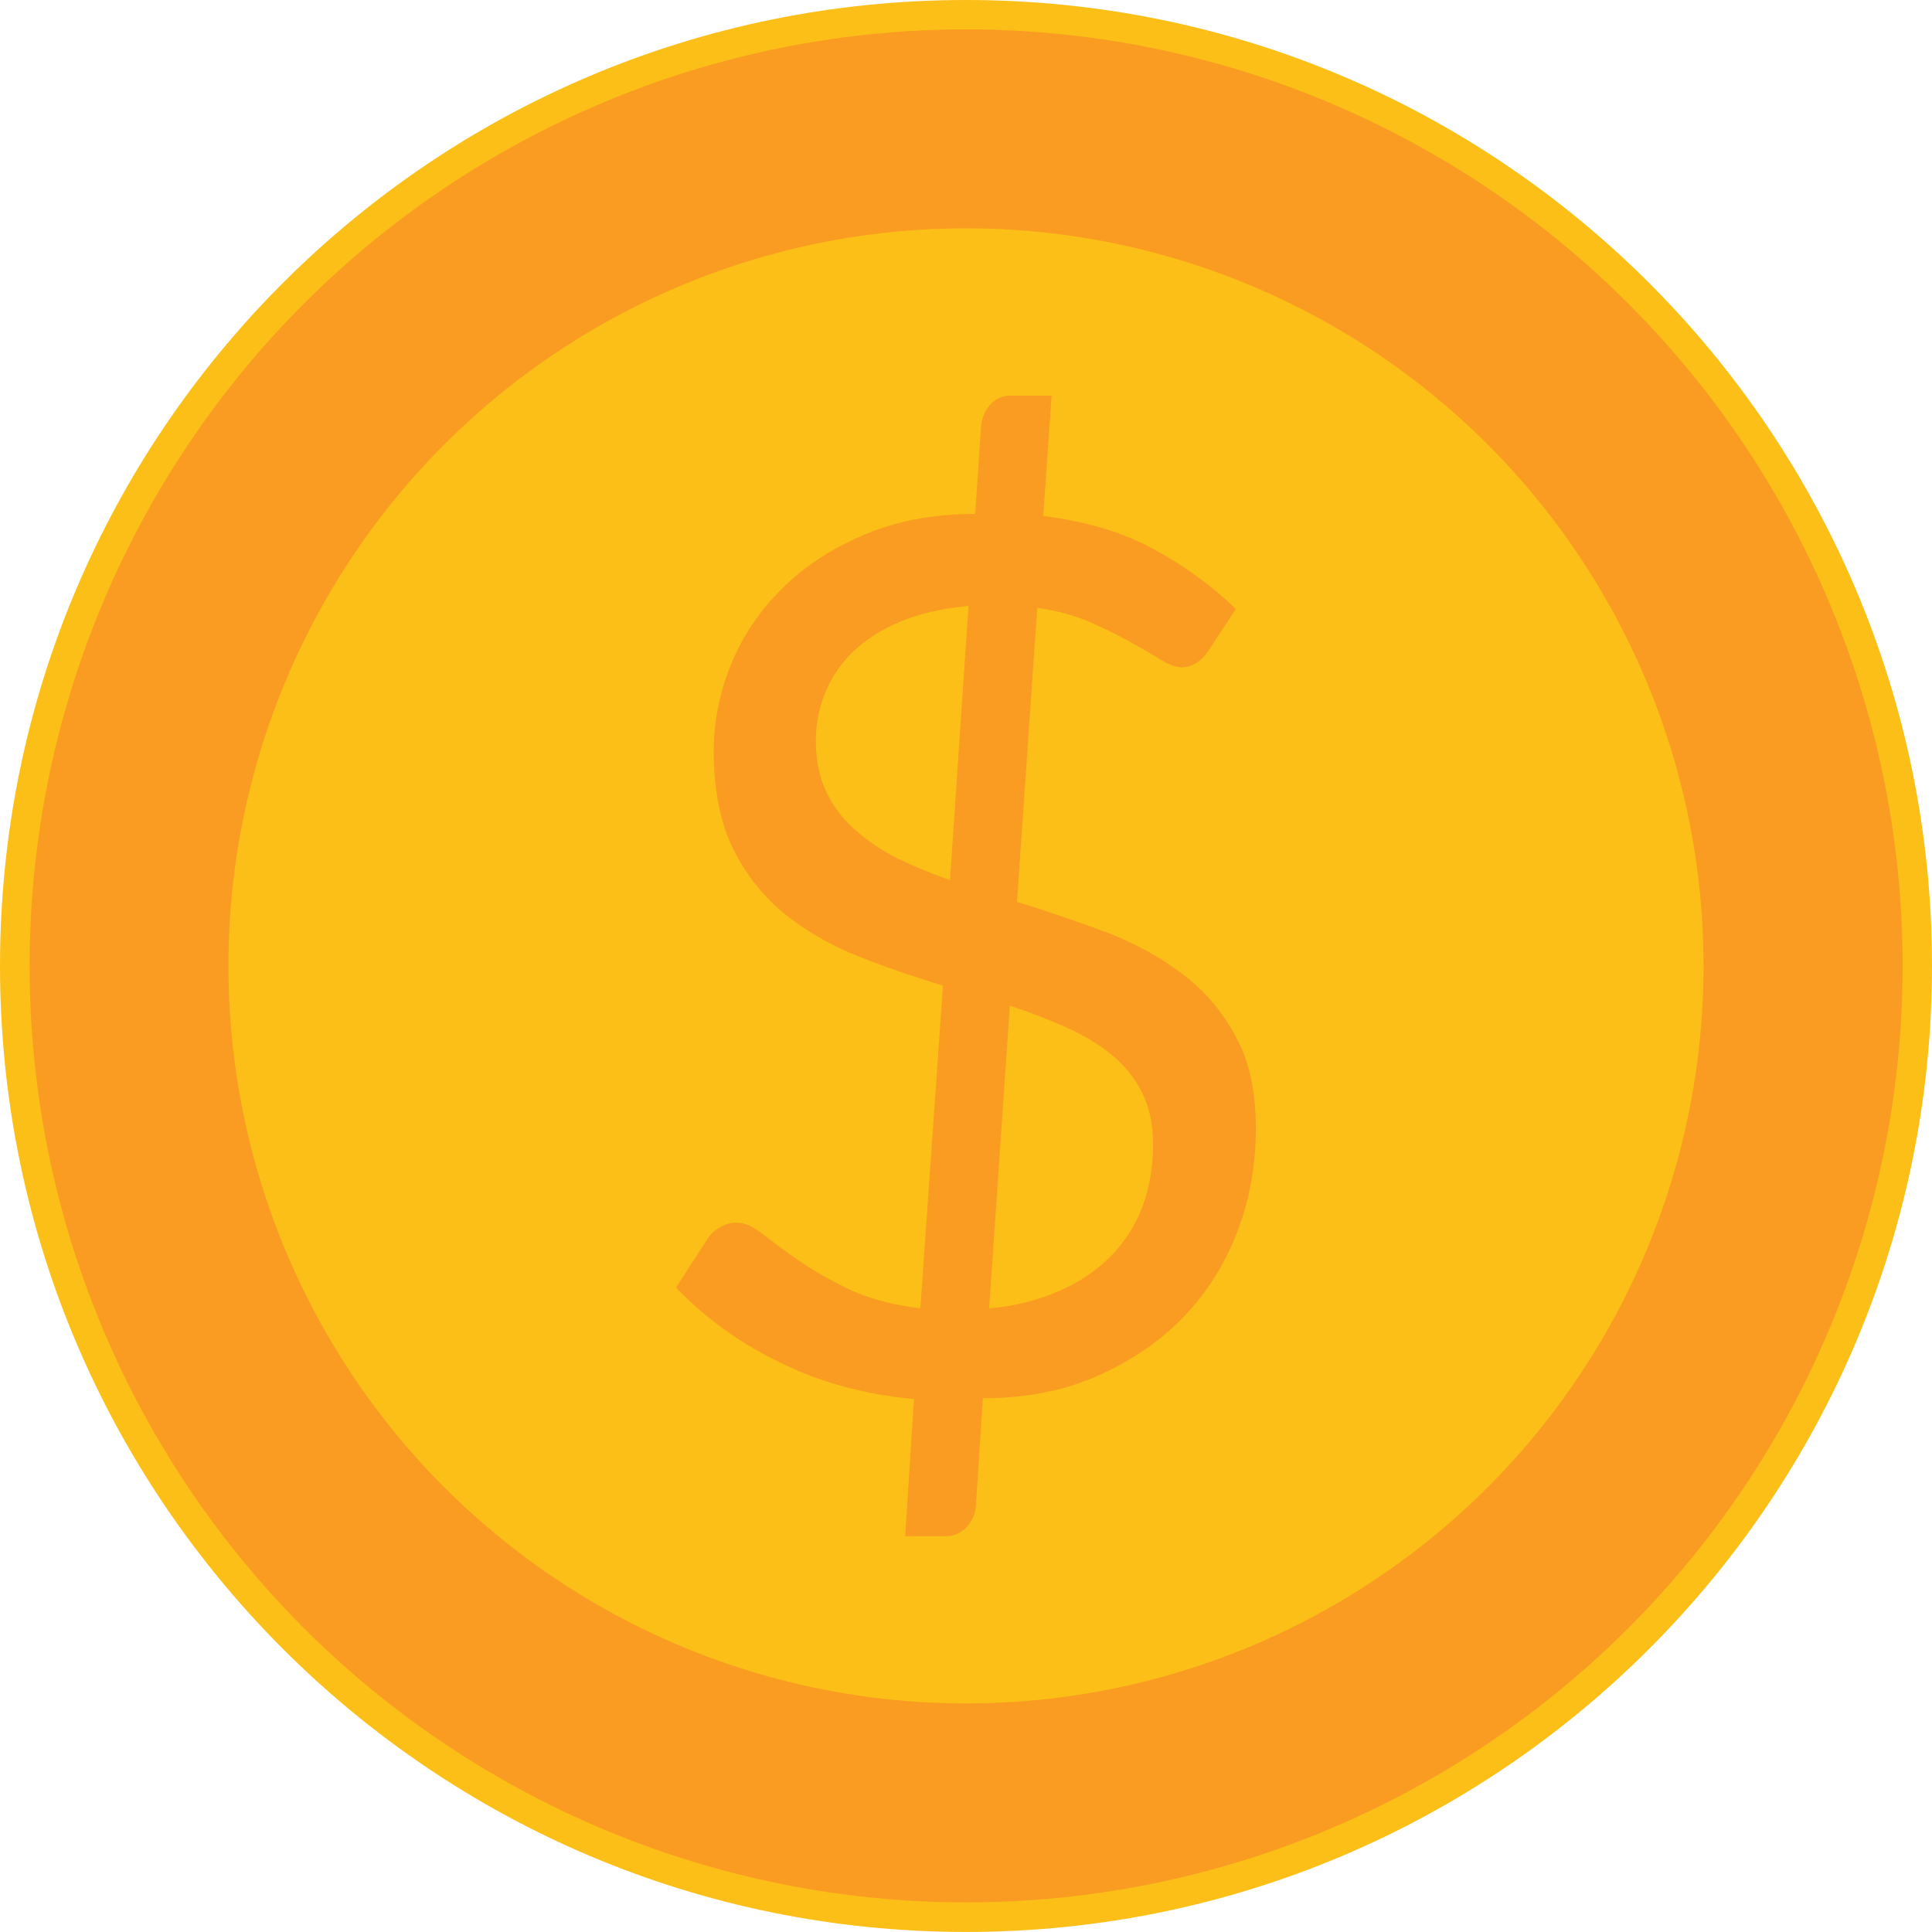 <?xml version="1.0" encoding="utf-8"?>
<!-- Generator: Adobe Illustrator 16.0.4, SVG Export Plug-In . SVG Version: 6.00 Build 0)  -->
<!DOCTYPE svg PUBLIC "-//W3C//DTD SVG 1.1//EN" "http://www.w3.org/Graphics/SVG/1.1/DTD/svg11.dtd">
<svg version="1.1" id="Layer_1" xmlns="http://www.w3.org/2000/svg" xmlns:xlink="http://www.w3.org/1999/xlink" x="0px" y="0px"
	 width="40.451px" height="40.449px" viewBox="0 0 40.451 40.449" enable-background="new 0 0 40.451 40.449" xml:space="preserve">
<g>
	<g>
		<path fill="#FBBF18" d="M40.451,20.223c0,11.168-9.055,20.227-20.225,20.227C9.056,40.449,0,31.391,0,20.223
			C0,9.054,9.056,0,20.227,0C31.396,0,40.451,9.054,40.451,20.223z"/>
		<circle fill="#F99C21" cx="20.228" cy="20.223" r="19.608"/>
		<circle fill="#FBBF18" cx="20.225" cy="20.223" r="15.443"/>
		<g>
			<path fill="#F99C21" d="M19.137,29.293c-1.018-0.095-1.955-0.346-2.798-0.762c-0.847-0.409-1.57-0.935-2.186-1.571l0.674-1.042
				c0.062-0.095,0.15-0.168,0.259-0.227c0.109-0.062,0.223-0.092,0.342-0.092c0.162,0,0.341,0.08,0.545,0.242
				c0.207,0.162,0.456,0.344,0.752,0.552c0.299,0.206,0.652,0.409,1.066,0.608c0.406,0.19,0.901,0.322,1.479,0.392l0.473-6.758
				c-0.59-0.179-1.179-0.377-1.749-0.604c-0.575-0.224-1.087-0.519-1.544-0.879c-0.451-0.362-0.816-0.815-1.094-1.366
				c-0.27-0.547-0.412-1.234-0.412-2.061c0-0.62,0.123-1.226,0.363-1.818c0.242-0.588,0.596-1.117,1.058-1.573
				c0.456-0.461,1.03-0.839,1.71-1.13c0.676-0.291,1.461-0.444,2.343-0.444l0.124-1.853c0.018-0.162,0.082-0.307,0.189-0.434
				c0.113-0.126,0.26-0.19,0.446-0.19h0.841l-0.176,2.52c0.891,0.113,1.657,0.337,2.299,0.687c0.647,0.348,1.227,0.769,1.734,1.26
				l-0.549,0.839c-0.168,0.257-0.365,0.383-0.586,0.383c-0.12,0-0.262-0.056-0.439-0.161c-0.17-0.106-0.381-0.229-0.634-0.369
				c-0.241-0.138-0.525-0.274-0.845-0.417c-0.324-0.14-0.695-0.24-1.105-0.299l-0.424,6.157c0.61,0.186,1.209,0.394,1.807,0.612
				c0.593,0.22,1.129,0.506,1.602,0.857c0.475,0.345,0.861,0.783,1.148,1.309c0.301,0.522,0.444,1.176,0.444,1.959
				c0,0.766-0.128,1.484-0.383,2.157c-0.257,0.672-0.626,1.267-1.109,1.775c-0.489,0.511-1.09,0.926-1.796,1.244
				c-0.709,0.318-1.516,0.48-2.427,0.48l-0.149,2.277c-0.014,0.157-0.082,0.305-0.199,0.428c-0.115,0.121-0.26,0.182-0.438,0.182
				h-0.841L19.137,29.293z M17.082,15.512c0,0.406,0.073,0.761,0.216,1.06c0.144,0.303,0.339,0.567,0.598,0.796
				c0.259,0.232,0.554,0.428,0.89,0.603c0.34,0.164,0.712,0.318,1.105,0.457l0.387-5.742c-0.551,0.053-1.029,0.162-1.435,0.332
				c-0.396,0.17-0.731,0.38-0.993,0.637c-0.258,0.252-0.451,0.542-0.576,0.858C17.145,14.83,17.082,15.162,17.082,15.512z
				 M24.141,23.958c0-0.421-0.076-0.785-0.234-1.092c-0.156-0.306-0.37-0.57-0.642-0.789c-0.271-0.221-0.589-0.41-0.954-0.573
				c-0.363-0.161-0.751-0.31-1.168-0.449l-0.433,6.339c0.552-0.048,1.038-0.174,1.466-0.364c0.43-0.188,0.79-0.435,1.083-0.729
				c0.288-0.296,0.513-0.643,0.661-1.038C24.07,24.867,24.141,24.434,24.141,23.958z"/>
		</g>
	</g>
</g>
</svg>
